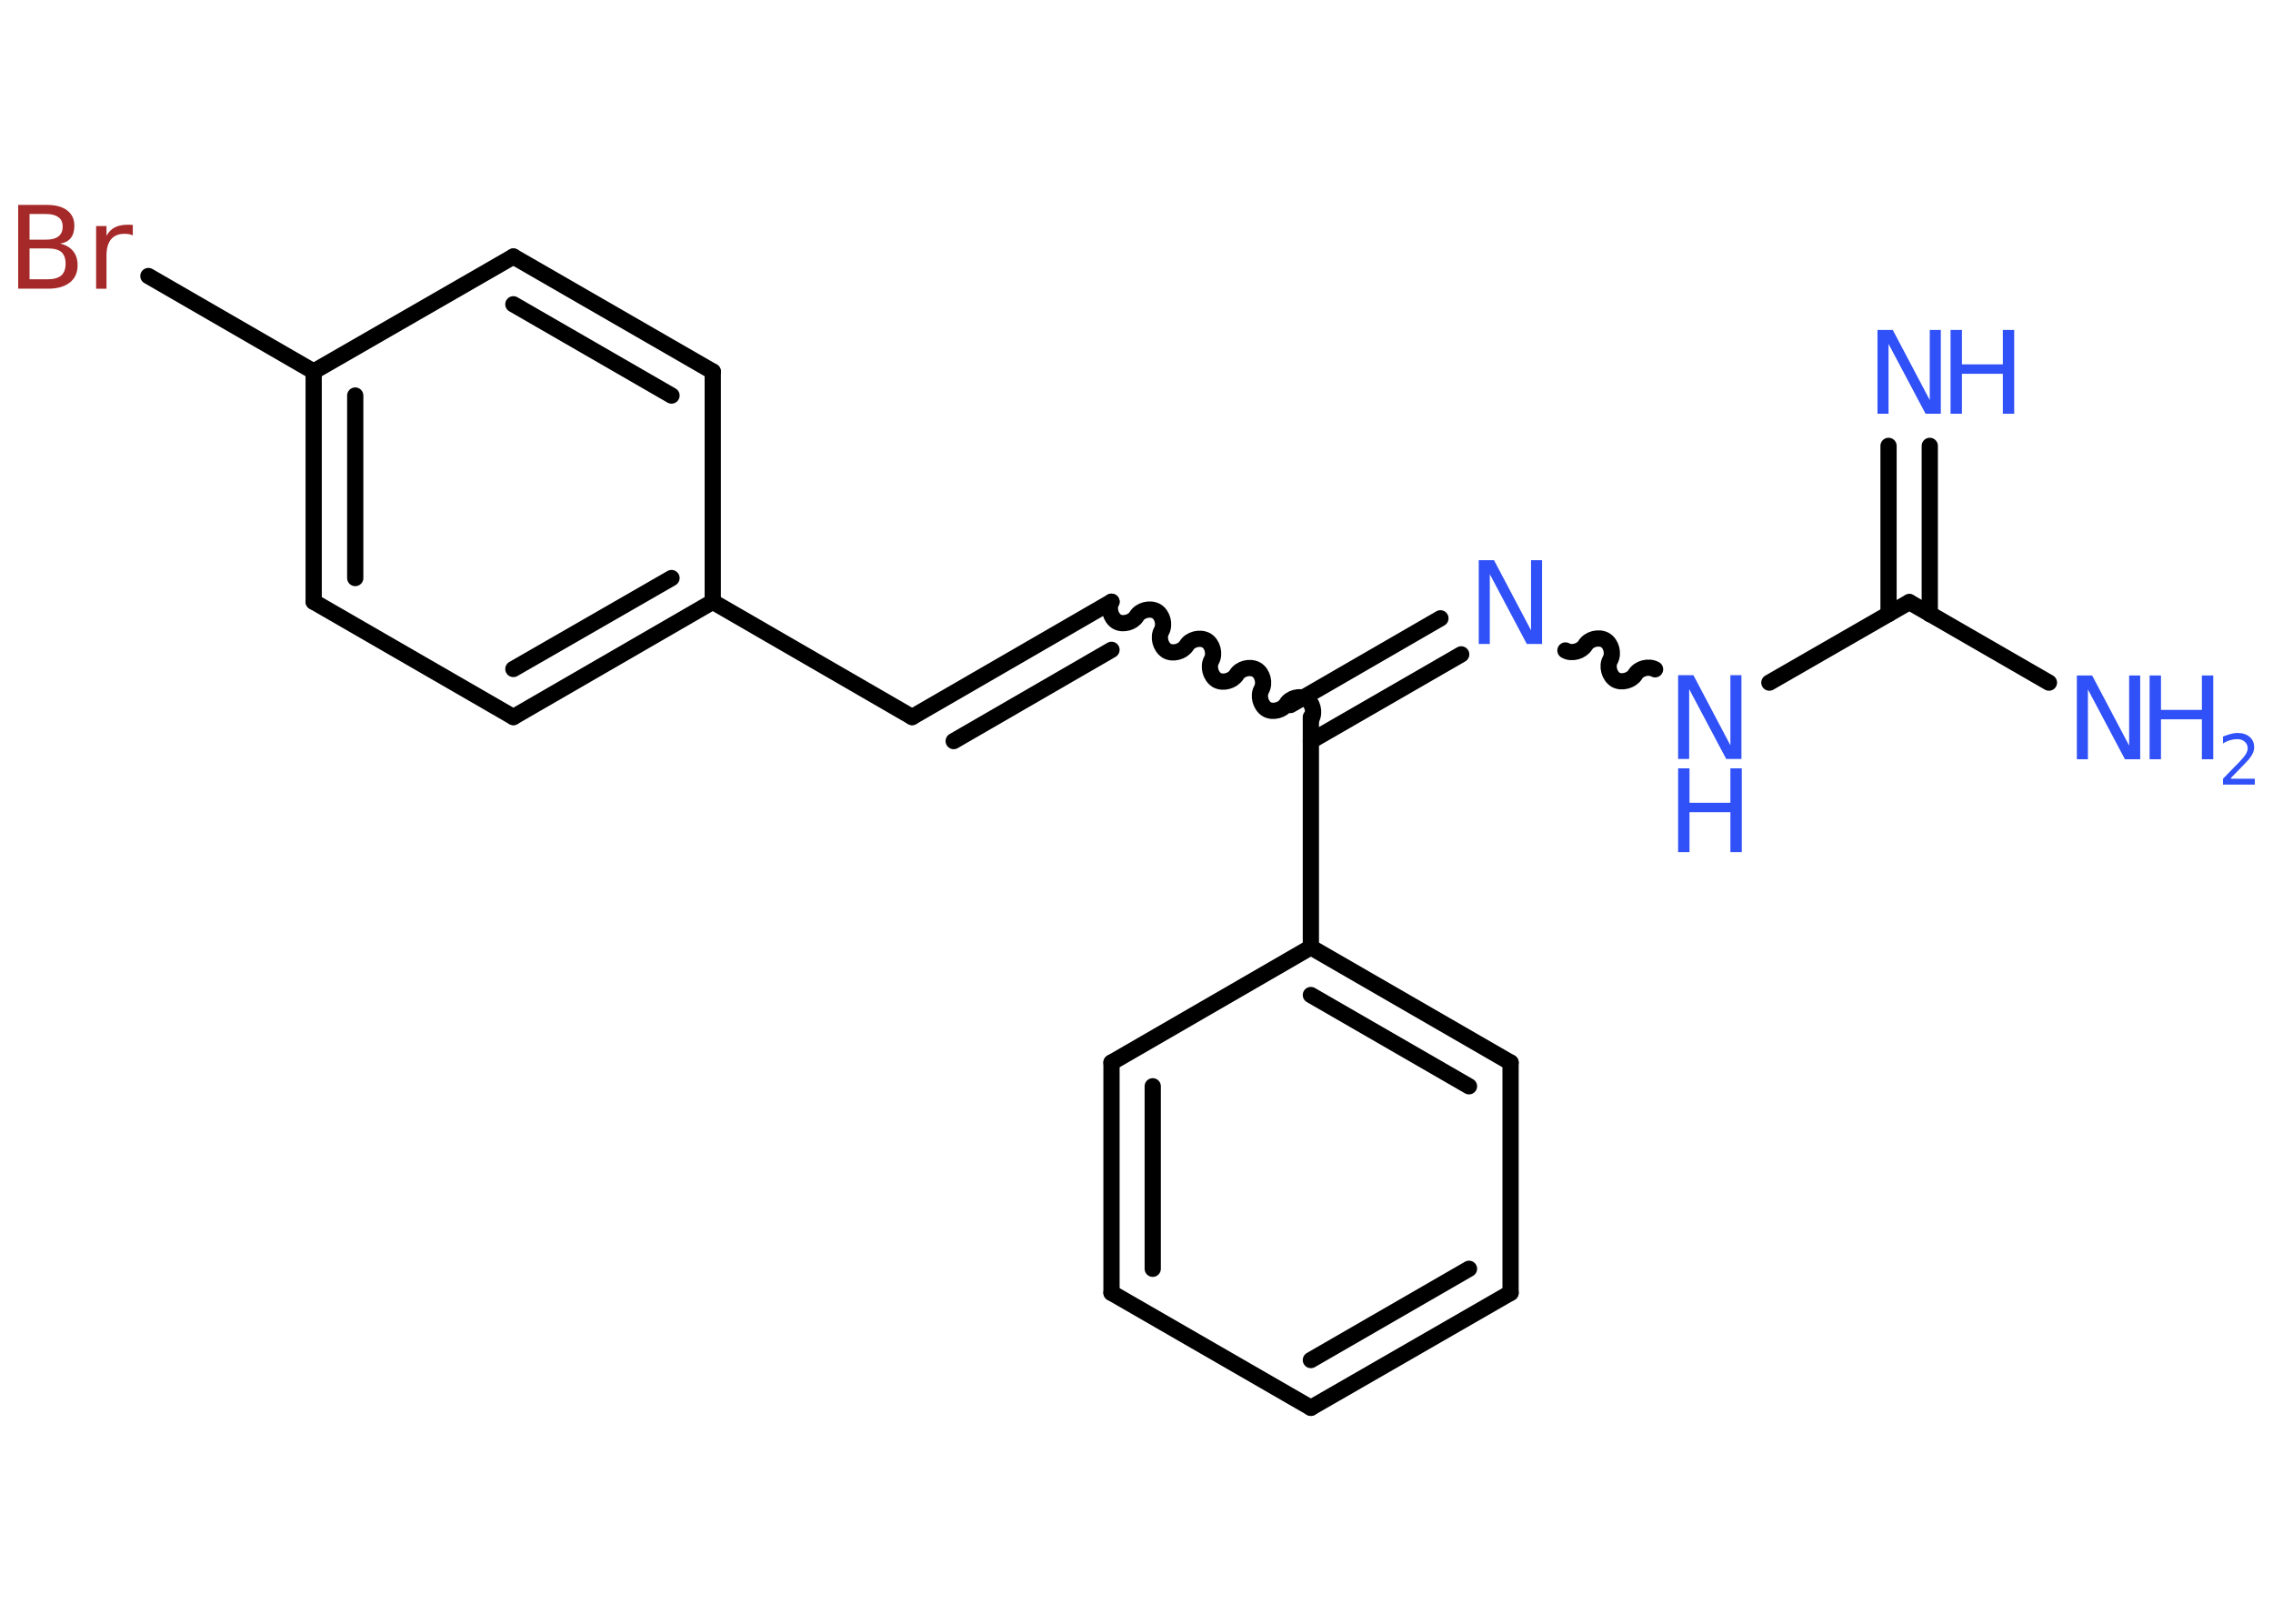 <?xml version='1.0' encoding='UTF-8'?>
<!DOCTYPE svg PUBLIC "-//W3C//DTD SVG 1.1//EN" "http://www.w3.org/Graphics/SVG/1.1/DTD/svg11.dtd">
<svg version='1.2' xmlns='http://www.w3.org/2000/svg' xmlns:xlink='http://www.w3.org/1999/xlink' width='70.0mm' height='50.0mm' viewBox='0 0 70.0 50.0'>
  <desc>Generated by the Chemistry Development Kit (http://github.com/cdk)</desc>
  <g stroke-linecap='round' stroke-linejoin='round' stroke='#000000' stroke-width='.5' fill='#3050F8'>
    <rect x='.0' y='.0' width='70.0' height='50.0' fill='#FFFFFF' stroke='none'/>
    <g id='mol1' class='mol'>
      <g id='mol1bnd1' class='bond'>
        <line x1='59.43' y1='13.73' x2='59.43' y2='18.91'/>
        <line x1='58.16' y1='13.73' x2='58.16' y2='18.91'/>
      </g>
      <line id='mol1bnd2' class='bond' x1='58.8' y1='18.54' x2='63.1' y2='21.02'/>
      <line id='mol1bnd3' class='bond' x1='58.8' y1='18.54' x2='54.49' y2='21.02'/>
      <path id='mol1bnd4' class='bond' d='M48.21 20.03c.19 .11 .49 .03 .61 -.16c.11 -.19 .41 -.27 .61 -.16c.19 .11 .27 .41 .16 .61c-.11 .19 -.03 .49 .16 .61c.19 .11 .49 .03 .61 -.16c.11 -.19 .41 -.27 .61 -.16' fill='none' stroke='#000000' stroke-width='.5'/>
      <g id='mol1bnd5' class='bond'>
        <line x1='45.0' y1='20.15' x2='40.37' y2='22.82'/>
        <line x1='44.36' y1='19.04' x2='39.74' y2='21.71'/>
      </g>
      <path id='mol1bnd6' class='bond' d='M34.23 18.53c-.11 .19 -.03 .49 .16 .61c.19 .11 .49 .03 .61 -.16c.11 -.19 .41 -.27 .61 -.16c.19 .11 .27 .41 .16 .61c-.11 .19 -.03 .49 .16 .61c.19 .11 .49 .03 .61 -.16c.11 -.19 .41 -.27 .61 -.16c.19 .11 .27 .41 .16 .61c-.11 .19 -.03 .49 .16 .61c.19 .11 .49 .03 .61 -.16c.11 -.19 .41 -.27 .61 -.16c.19 .11 .27 .41 .16 .61c-.11 .19 -.03 .49 .16 .61c.19 .11 .49 .03 .61 -.16c.11 -.19 .41 -.27 .61 -.16c.19 .11 .27 .41 .16 .61' fill='none' stroke='#000000' stroke-width='.5'/>
      <g id='mol1bnd7' class='bond'>
        <line x1='34.23' y1='18.53' x2='28.09' y2='22.08'/>
        <line x1='34.23' y1='20.01' x2='29.37' y2='22.82'/>
      </g>
      <line id='mol1bnd8' class='bond' x1='28.09' y1='22.08' x2='21.95' y2='18.53'/>
      <g id='mol1bnd9' class='bond'>
        <line x1='15.81' y1='22.08' x2='21.95' y2='18.53'/>
        <line x1='15.81' y1='20.6' x2='20.68' y2='17.8'/>
      </g>
      <line id='mol1bnd10' class='bond' x1='15.81' y1='22.08' x2='9.66' y2='18.53'/>
      <g id='mol1bnd11' class='bond'>
        <line x1='9.66' y1='11.44' x2='9.66' y2='18.53'/>
        <line x1='10.94' y1='12.18' x2='10.94' y2='17.8'/>
      </g>
      <line id='mol1bnd12' class='bond' x1='9.66' y1='11.44' x2='4.57' y2='8.5'/>
      <line id='mol1bnd13' class='bond' x1='9.66' y1='11.44' x2='15.81' y2='7.9'/>
      <g id='mol1bnd14' class='bond'>
        <line x1='21.95' y1='11.44' x2='15.81' y2='7.9'/>
        <line x1='20.68' y1='12.18' x2='15.81' y2='9.37'/>
      </g>
      <line id='mol1bnd15' class='bond' x1='21.95' y1='18.53' x2='21.95' y2='11.44'/>
      <line id='mol1bnd16' class='bond' x1='40.37' y1='22.08' x2='40.37' y2='29.17'/>
      <g id='mol1bnd17' class='bond'>
        <line x1='46.52' y1='32.72' x2='40.37' y2='29.17'/>
        <line x1='45.24' y1='33.45' x2='40.37' y2='30.64'/>
      </g>
      <line id='mol1bnd18' class='bond' x1='46.52' y1='32.72' x2='46.52' y2='39.81'/>
      <g id='mol1bnd19' class='bond'>
        <line x1='40.37' y1='43.35' x2='46.52' y2='39.81'/>
        <line x1='40.37' y1='41.88' x2='45.24' y2='39.07'/>
      </g>
      <line id='mol1bnd20' class='bond' x1='40.37' y1='43.35' x2='34.23' y2='39.81'/>
      <g id='mol1bnd21' class='bond'>
        <line x1='34.23' y1='32.72' x2='34.23' y2='39.81'/>
        <line x1='35.5' y1='33.45' x2='35.5' y2='39.07'/>
      </g>
      <line id='mol1bnd22' class='bond' x1='40.37' y1='29.17' x2='34.23' y2='32.72'/>
      <g id='mol1atm1' class='atom'>
        <path d='M57.82 10.16h.47l1.14 2.16v-2.16h.34v2.58h-.47l-1.14 -2.15v2.15h-.34v-2.58z' stroke='none'/>
        <path d='M60.07 10.16h.35v1.06h1.26v-1.06h.35v2.58h-.35v-1.23h-1.26v1.23h-.35v-2.58z' stroke='none'/>
      </g>
      <g id='mol1atm3' class='atom'>
        <path d='M63.96 20.8h.47l1.14 2.16v-2.16h.34v2.58h-.47l-1.14 -2.15v2.15h-.34v-2.58z' stroke='none'/>
        <path d='M66.2 20.8h.35v1.06h1.26v-1.06h.35v2.58h-.35v-1.23h-1.26v1.23h-.35v-2.58z' stroke='none'/>
        <path d='M68.71 23.98h.73v.18h-.98v-.18q.12 -.12 .32 -.33q.21 -.21 .26 -.27q.1 -.11 .14 -.19q.04 -.08 .04 -.15q.0 -.12 -.09 -.2q-.09 -.08 -.23 -.08q-.1 .0 -.21 .03q-.11 .03 -.23 .1v-.21q.13 -.05 .24 -.08q.11 -.03 .2 -.03q.24 .0 .38 .12q.14 .12 .14 .32q.0 .09 -.04 .18q-.04 .09 -.13 .2q-.03 .03 -.16 .17q-.14 .14 -.39 .4z' stroke='none'/>
      </g>
      <g id='mol1atm4' class='atom'>
        <path d='M51.68 20.79h.47l1.14 2.16v-2.16h.34v2.58h-.47l-1.14 -2.15v2.15h-.34v-2.58z' stroke='none'/>
        <path d='M51.68 23.66h.35v1.06h1.26v-1.06h.35v2.58h-.35v-1.23h-1.26v1.23h-.35v-2.58z' stroke='none'/>
      </g>
      <path id='mol1atm5' class='atom' d='M45.54 17.25h.47l1.14 2.16v-2.16h.34v2.58h-.47l-1.14 -2.15v2.15h-.34v-2.58z' stroke='none'/>
      <path id='mol1atm13' class='atom' d='M.91 7.65v.95h.56q.28 .0 .42 -.12q.13 -.12 .13 -.36q.0 -.24 -.13 -.36q-.13 -.11 -.42 -.11h-.56zM.91 6.6v.78h.51q.25 .0 .38 -.1q.13 -.1 .13 -.3q.0 -.2 -.13 -.29q-.13 -.1 -.38 -.1h-.51zM.56 6.31h.89q.4 .0 .62 .17q.22 .17 .22 .47q.0 .24 -.11 .38q-.11 .14 -.33 .17q.26 .06 .4 .23q.14 .17 .14 .44q.0 .34 -.24 .53q-.24 .19 -.67 .19h-.92v-2.58zM4.09 7.25q-.06 -.03 -.12 -.04q-.06 -.01 -.14 -.01q-.27 .0 -.41 .17q-.14 .17 -.14 .5v1.02h-.32v-1.93h.32v.3q.1 -.18 .26 -.26q.16 -.08 .39 -.08q.03 .0 .07 .0q.04 .0 .09 .01v.33z' stroke='none' fill='#A62929'/>
    </g>
  </g>
</svg>
